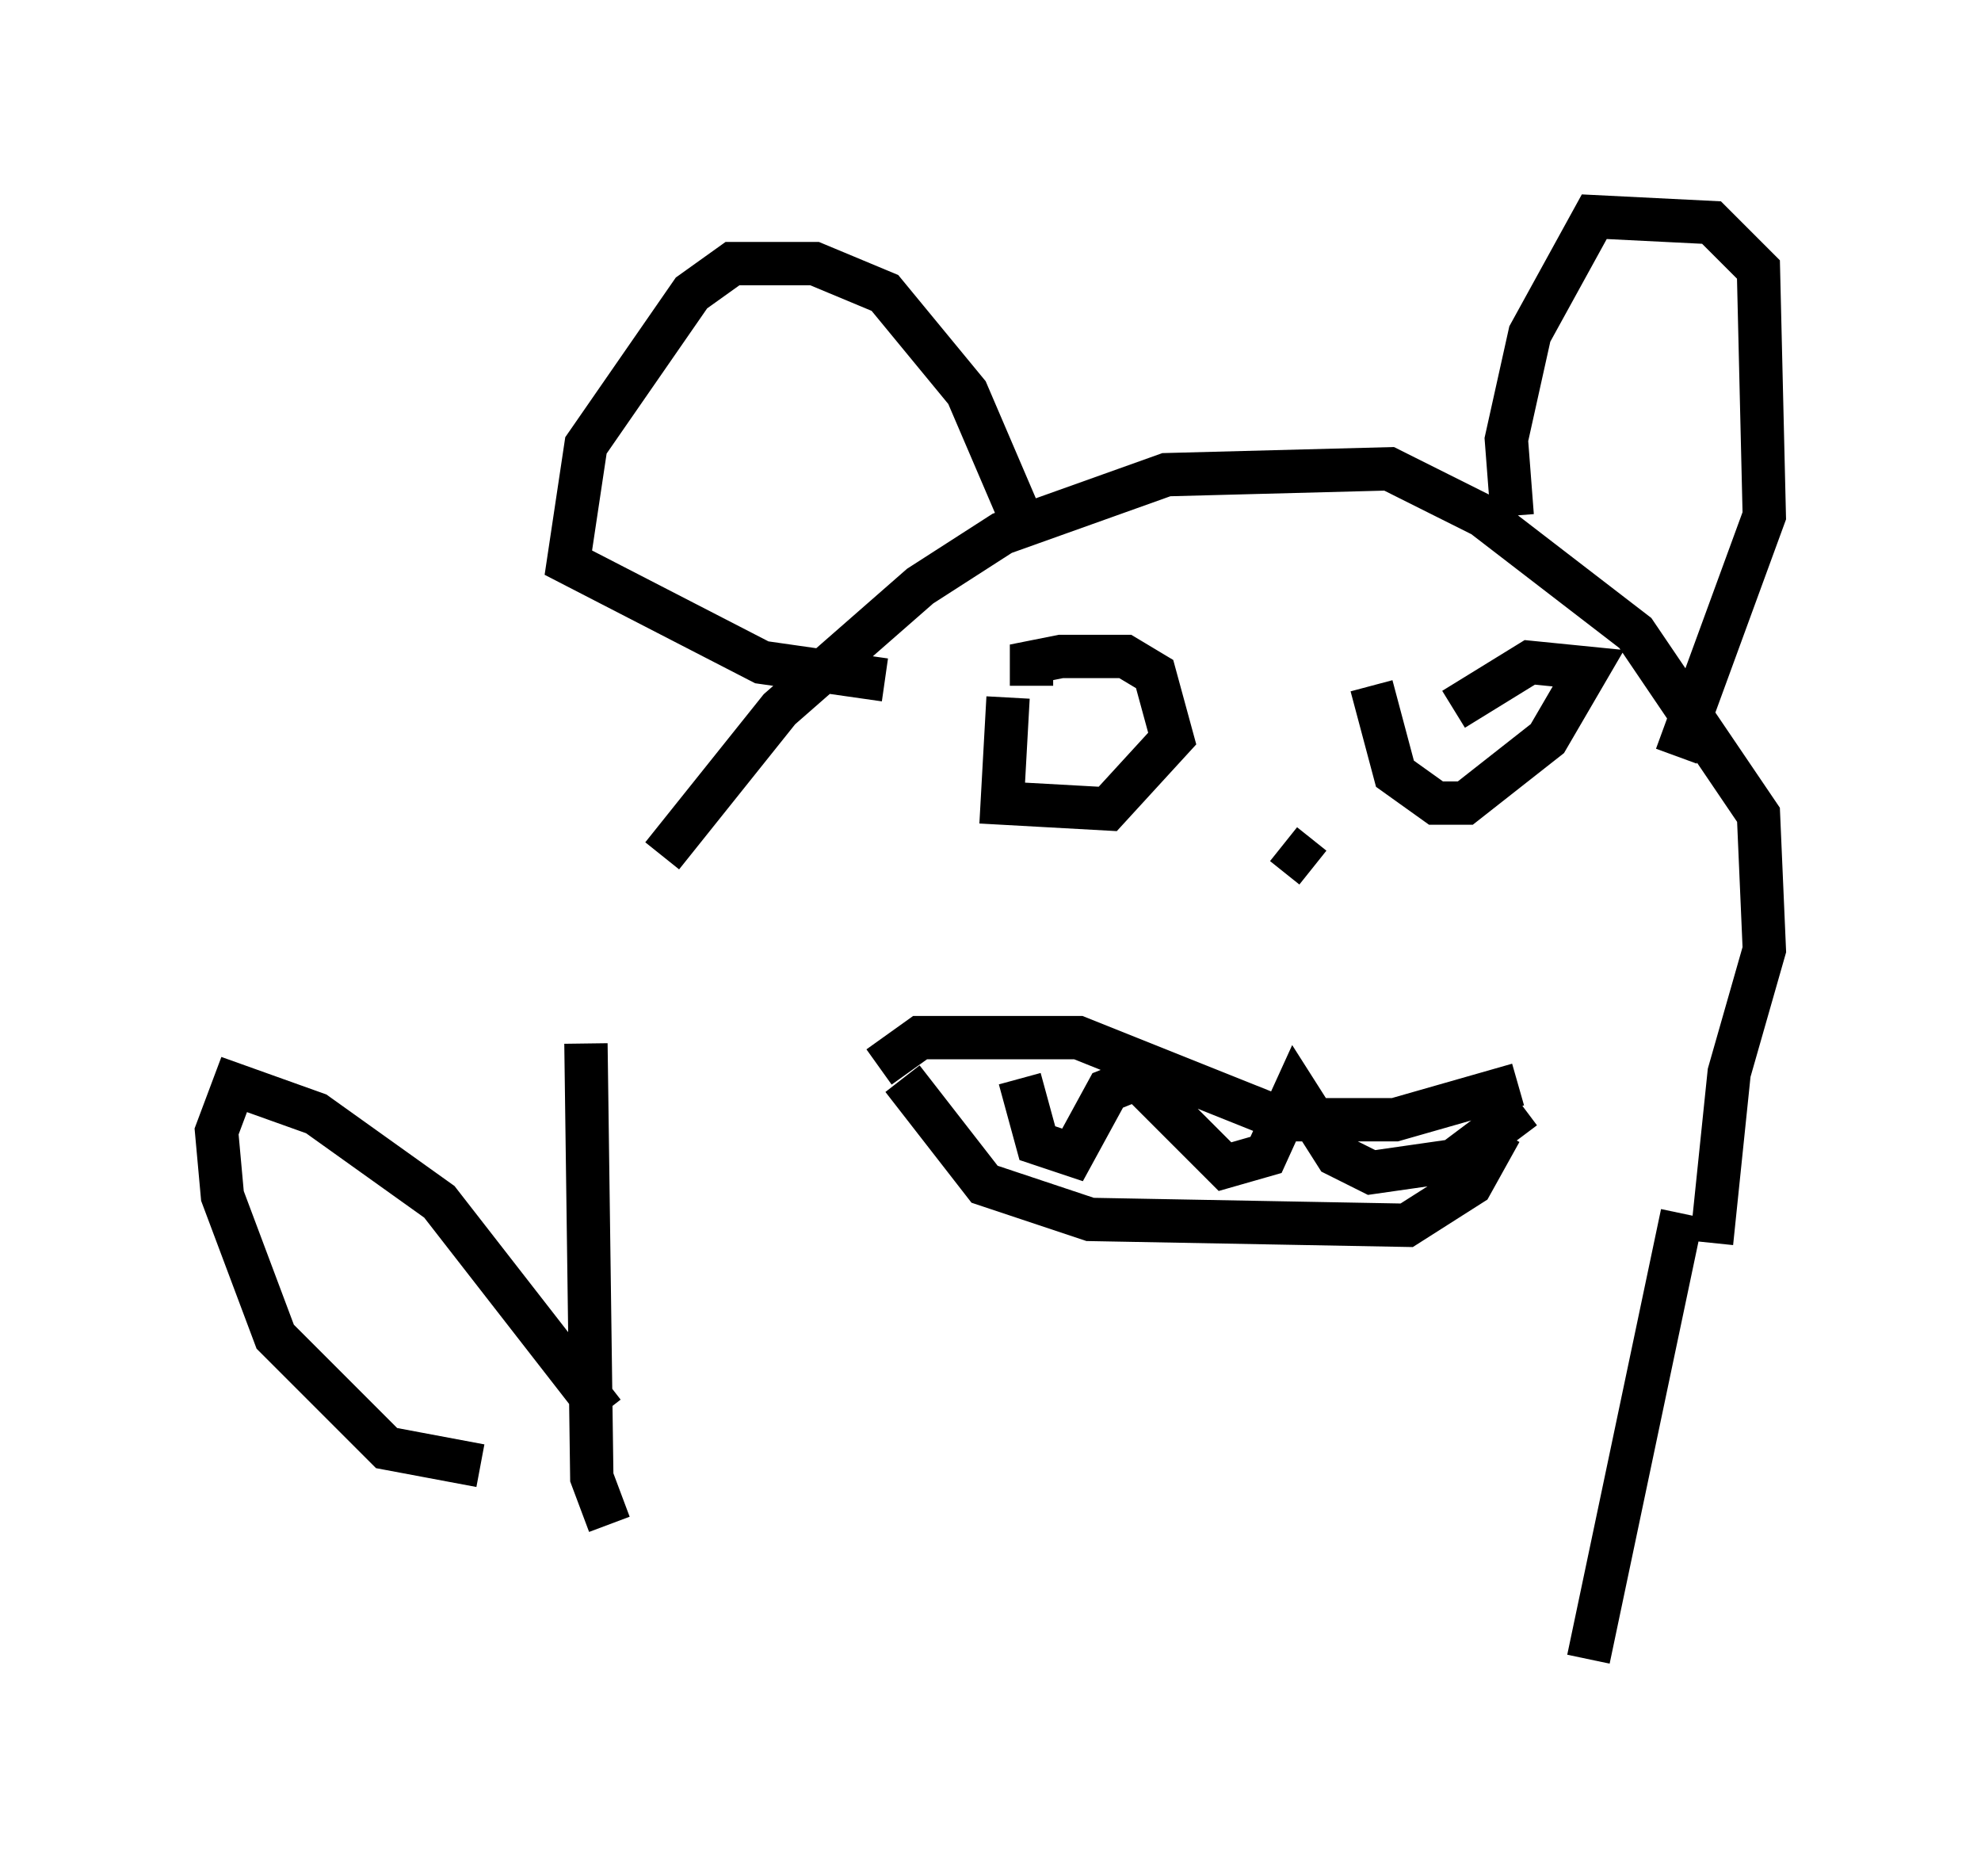 <?xml version="1.0" encoding="utf-8" ?>
<svg baseProfile="full" height="43.288" version="1.1" width="45.724" xmlns="http://www.w3.org/2000/svg" xmlns:ev="http://www.w3.org/2001/xml-events" xmlns:xlink="http://www.w3.org/1999/xlink"><defs /><rect fill="white" height="43.288" width="45.724" x="0" y="0" /><path d="M13.254, 24.215 m2.03, -4.465 l2.706, -3.383 3.248, -2.842 l1.894, -1.218 3.789, -1.353 l5.142, -0.135 2.165, 1.083 l3.518, 2.706 2.842, 4.195 l0.135, 3.112 -0.812, 2.842 l-0.406, 3.924 m-4.601, -16.779 l-0.135, -1.759 0.541, -2.436 l1.488, -2.706 2.706, 0.135 l1.083, 1.083 0.135, 5.683 l-2.03, 5.548 m-15.155, -5.548 l-1.218, -2.842 -1.894, -2.3 l-1.624, -0.677 -1.894, 0.0 l-0.947, 0.677 -2.436, 3.518 l-0.406, 2.706 4.465, 2.3 l2.842, 0.406 m0.406, 9.202 l1.894, 2.436 2.436, 0.812 l7.307, 0.135 1.488, -0.947 l0.677, -1.218 m-14.344, -1.488 l0.947, -0.677 3.654, 0.0 l4.736, 1.894 2.571, 0.0 l2.842, -0.812 m-11.502, -0.135 l0.406, 1.488 0.812, 0.271 l0.812, -1.488 0.677, -0.271 l2.03, 2.03 0.947, -0.271 l0.677, -1.488 0.947, 1.488 l0.812, 0.406 1.894, -0.271 l1.624, -1.218 m-11.908, -9.472 l-0.135, 2.436 2.436, 0.135 l1.488, -1.624 -0.406, -1.488 l-0.677, -0.406 -1.488, 0.0 l-0.677, 0.135 0.0, 0.541 m7.848, 0.0 l0.541, 2.03 0.947, 0.677 l0.677, 0.0 1.894, -1.488 l0.947, -1.624 -1.353, -0.135 l-1.759, 1.083 m-3.924, 3.112 l0.677, 0.541 m-16.779, 4.059 l0.135, 10.013 0.406, 1.083 m24.763, -7.172 l-2.165, 10.284 m-22.733, -5.683 l-3.789, -4.871 -2.842, -2.03 l-1.894, -0.677 -0.406, 1.083 l0.135, 1.488 1.218, 3.248 l2.571, 2.571 2.165, 0.406 " fill="none" stroke="black" stroke-width="1" /></svg>
